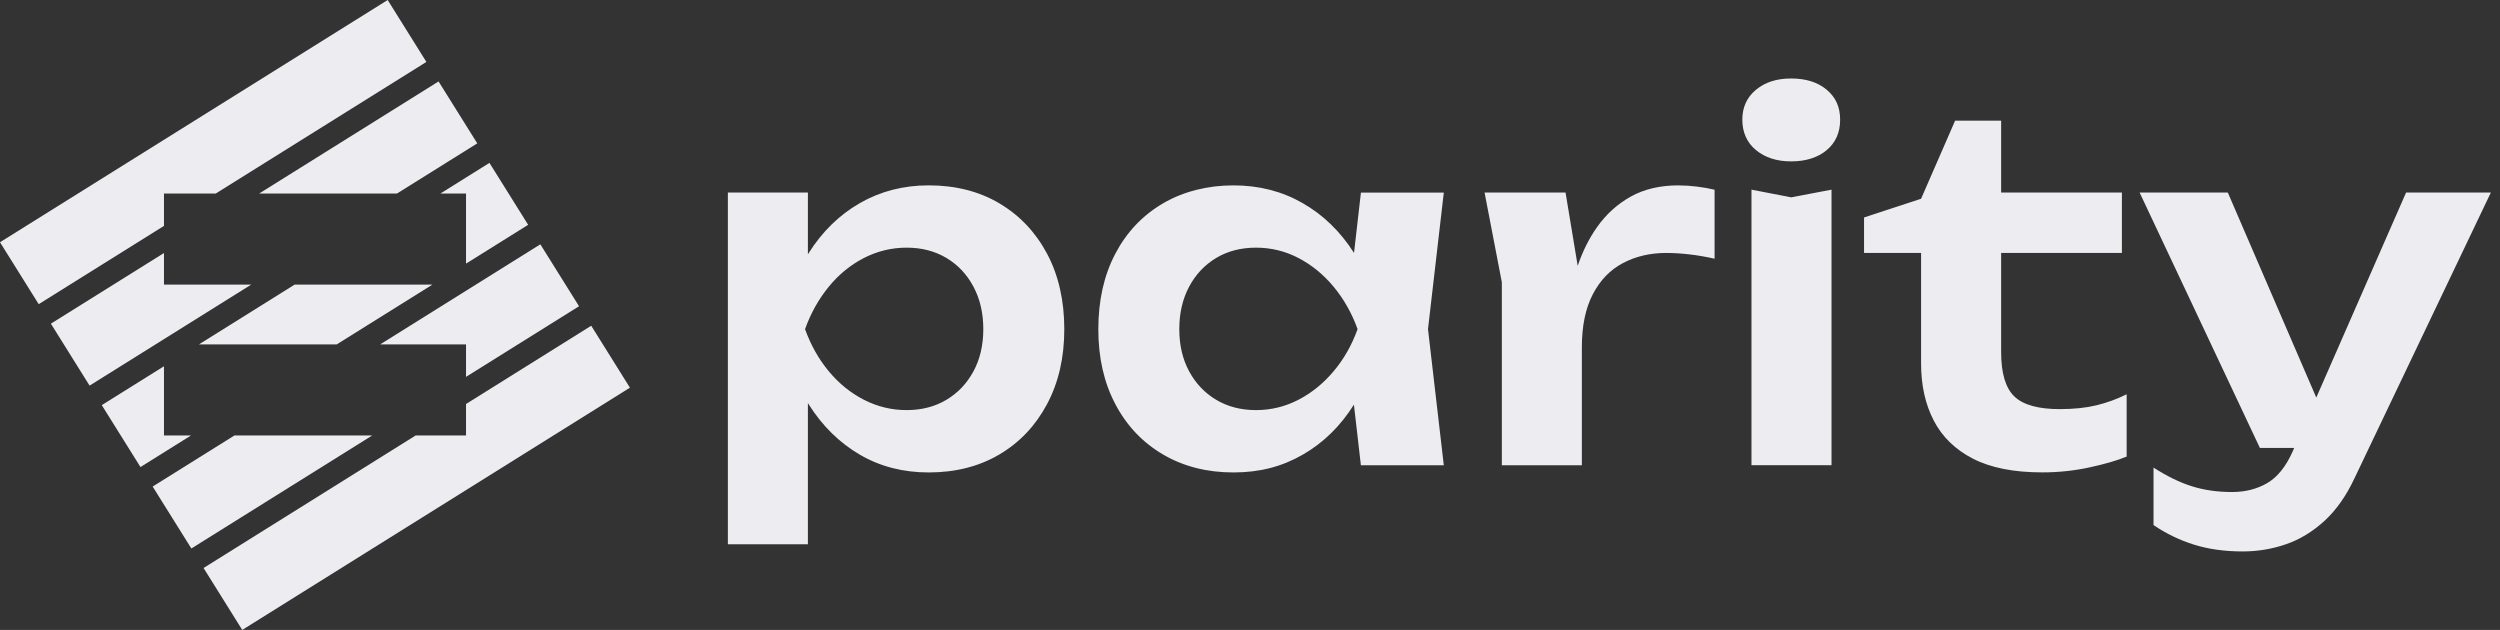 <svg width="127" height="32" viewBox="0 0 127 32" fill="none" xmlns="http://www.w3.org/2000/svg">
<rect x="0" y="0" width="127" height="32" fill="#333333" stroke="none"/>
<path fill-rule="evenodd" clip-rule="evenodd" d="M1.966 15.452L0 12.306L19.694 0L21.66 3.146L10.959 9.832H8.33V11.475L1.966 15.452ZM8.33 12.853L2.585 16.443L4.551 19.589L12.763 14.457H8.33V12.853ZM14.969 14.457L10.104 17.497H17.104L21.969 14.457H14.969ZM23.674 13.392V9.832H22.371L24.864 8.274L26.83 11.42L23.674 13.392ZM9.702 22.122H8.33V18.606L5.17 20.58L7.136 23.726L9.702 22.122ZM11.908 22.122H18.908L9.721 27.863L7.755 24.717L11.908 22.122ZM23.674 19.144V17.497H19.31L27.449 12.411L29.415 15.557L23.674 19.144ZM21.114 22.122H23.674V20.523L30.034 16.548L32 19.694L12.306 32L10.341 28.854L21.114 22.122ZM20.165 9.832H13.165L22.279 4.137L24.245 7.283L20.165 9.832Z" fill="#EDECF0"/>
<path fill-rule="evenodd" clip-rule="evenodd" d="M92.797 4.559C92.343 4.178 91.742 3.987 90.995 3.987C90.247 3.987 89.668 4.178 89.205 4.559C88.743 4.941 88.51 5.448 88.51 6.081C88.51 6.714 88.741 7.246 89.205 7.626C89.667 8.008 90.263 8.198 90.995 8.198C91.726 8.198 92.341 8.008 92.797 7.626C93.251 7.246 93.479 6.729 93.479 6.081C93.479 5.433 93.252 4.941 92.797 4.559ZM50.768 10.329C49.737 9.721 48.54 9.416 47.177 9.416C45.894 9.416 44.731 9.716 43.683 10.317C42.637 10.918 41.768 11.766 41.078 12.861L41.041 12.922V9.782H36.976V27.65H41.041V20.473L41.057 20.5C41.068 20.518 41.078 20.537 41.09 20.555C41.787 21.65 42.652 22.498 43.683 23.099C44.713 23.7 45.878 24 47.177 24C48.54 24 49.737 23.695 50.768 23.087C51.798 22.478 52.605 21.626 53.19 20.53C53.774 19.435 54.066 18.166 54.066 16.721C54.066 15.276 53.774 13.982 53.19 12.887C52.605 11.792 51.798 10.94 50.768 10.331V10.329ZM49.453 18.861C49.12 19.478 48.663 19.961 48.078 20.31C47.494 20.659 46.82 20.833 46.057 20.833C45.295 20.833 44.572 20.659 43.891 20.31C43.209 19.961 42.614 19.478 42.101 18.861C41.59 18.244 41.188 17.531 40.896 16.72C41.188 15.908 41.589 15.191 42.101 14.566C42.612 13.94 43.209 13.454 43.891 13.104C44.573 12.755 45.295 12.581 46.057 12.581C46.82 12.581 47.494 12.755 48.078 13.104C48.663 13.454 49.12 13.94 49.453 14.566C49.786 15.191 49.952 15.908 49.952 16.72C49.952 17.531 49.785 18.246 49.453 18.861ZM69.135 9.782L69.135 9.783H69.133L69.135 9.782ZM69.135 9.783L68.784 12.848C68.088 11.759 67.219 10.915 66.176 10.319C65.13 9.718 63.957 9.417 62.659 9.417C61.361 9.417 60.119 9.722 59.081 10.331C58.042 10.94 57.234 11.792 56.659 12.887C56.083 13.982 55.795 15.26 55.795 16.721C55.795 18.182 56.083 19.435 56.659 20.53C57.235 21.626 58.042 22.478 59.081 23.087C60.119 23.695 61.312 24 62.659 24C64.006 24 65.13 23.699 66.176 23.099C67.223 22.499 68.09 21.651 68.779 20.557L69.133 23.634H73.345L72.542 16.721L73.345 9.783H69.135ZM65.957 20.31C65.283 20.659 64.566 20.833 63.803 20.833C63.041 20.833 62.367 20.659 61.782 20.31C61.198 19.961 60.74 19.478 60.407 18.861C60.074 18.244 59.908 17.531 59.908 16.72C59.908 15.908 60.074 15.191 60.407 14.565C60.74 13.94 61.198 13.454 61.782 13.104C62.367 12.755 63.04 12.581 63.803 12.581C64.567 12.581 65.285 12.755 65.957 13.104C66.63 13.454 67.227 13.94 67.747 14.565C68.266 15.191 68.673 15.908 68.965 16.72C68.673 17.531 68.266 18.246 67.747 18.861C67.228 19.478 66.632 19.961 65.957 20.31ZM82.841 9.988C83.521 9.608 84.333 9.416 85.275 9.416V9.419C85.583 9.419 85.896 9.439 86.212 9.48C86.529 9.519 86.825 9.572 87.101 9.638V13.143C86.68 13.046 86.257 12.973 85.836 12.924C85.413 12.875 85.016 12.85 84.643 12.85C83.831 12.85 83.1 13.02 82.452 13.361C81.802 13.701 81.291 14.23 80.918 14.943C80.544 15.657 80.358 16.558 80.358 17.645V23.634H76.293V14.335L75.416 9.782H79.53L80.147 13.503C80.396 12.77 80.722 12.118 81.124 11.546C81.586 10.889 82.158 10.37 82.841 9.988ZM88.975 23.633V9.635L90.996 10.025L93.041 9.635V23.633H88.975ZM104.653 20.784C103.549 20.784 102.775 20.57 102.328 20.139C101.881 19.709 101.658 18.958 101.658 17.887V12.848H107.792V9.78H101.658V6.129H99.32L97.591 10.097L94.694 11.047V12.848H97.591V18.471C97.591 19.575 97.806 20.541 98.237 21.369C98.666 22.196 99.332 22.842 100.233 23.304C101.134 23.766 102.306 23.997 103.751 23.997C104.578 23.997 105.381 23.911 106.16 23.741C106.939 23.572 107.564 23.388 108.034 23.194V20.029C107.548 20.272 107.037 20.459 106.5 20.589C105.964 20.719 105.347 20.783 104.65 20.783L104.653 20.784ZM117.667 20.196L122.229 9.782L122.226 9.779H126.536L119.623 24.264C119.201 25.173 118.69 25.902 118.09 26.454C117.489 27.006 116.835 27.404 116.13 27.647C115.424 27.891 114.689 28.013 113.927 28.013C113.018 28.013 112.198 27.899 111.468 27.672C110.737 27.445 110.047 27.112 109.399 26.674V23.753C110.081 24.191 110.729 24.508 111.346 24.702C111.963 24.897 112.645 24.995 113.391 24.995C114.057 24.995 114.65 24.845 115.169 24.545C115.688 24.244 116.118 23.713 116.459 22.951L116.544 22.756H114.803L108.693 9.782H113.173L117.667 20.196Z" fill="#EDECF0"/>
</svg>
